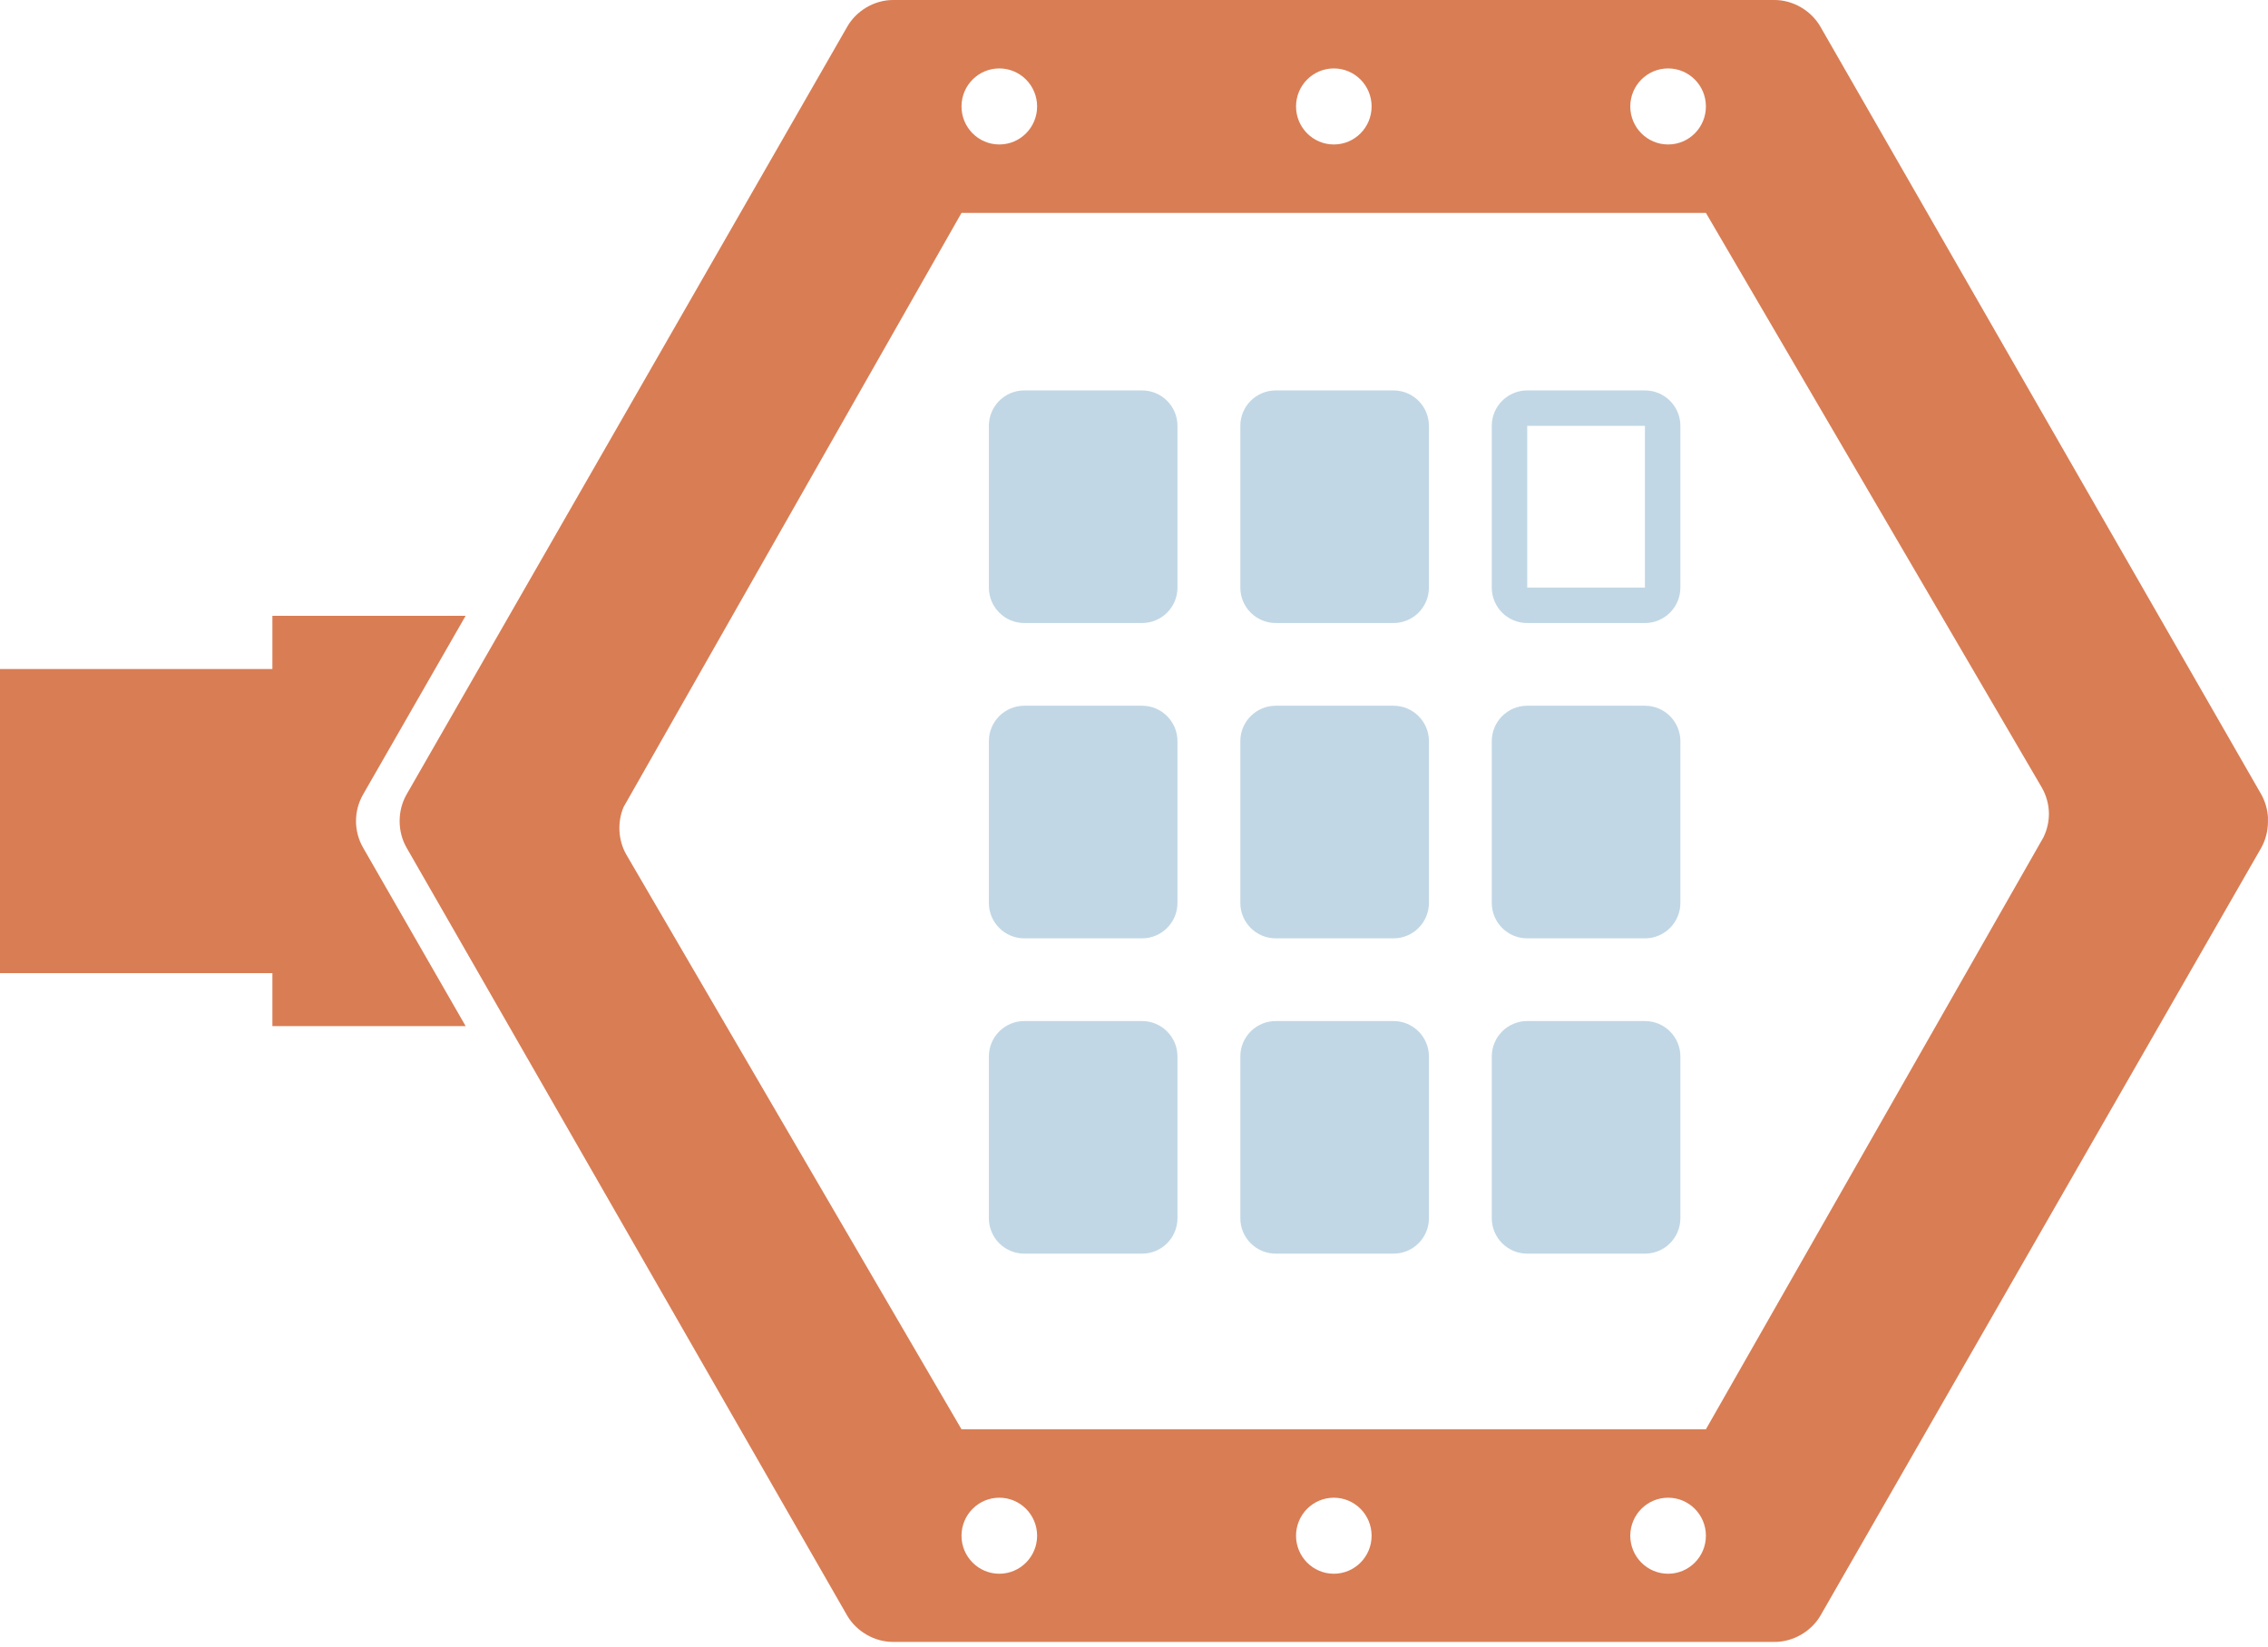 <svg width="128" height="93" viewBox="0 0 128 93" fill="none" xmlns="http://www.w3.org/2000/svg">
<path d="M20.492 44.85L26.279 34.764H15.373V37.768H0V54.936H15.373V57.926H26.279L20.492 47.854C19.959 46.926 19.959 45.781 20.492 44.85Z" fill="#D97D54"/>
<path d="M127.622 44.85L102.744 1.516C102.222 0.595 101.183 -0.008 100.131 7.34193e-05H50.398C49.352 7.34193e-05 48.328 0.601 47.811 1.516L22.946 44.85C22.424 45.758 22.424 46.947 22.946 47.854L47.811 91.203C48.336 92.104 49.358 92.694 50.398 92.692H100.131C101.178 92.704 102.215 92.113 102.744 91.203L127.623 47.854C127.863 47.418 127.992 46.918 127.997 46.419C128.001 46.325 128.001 46.23 127.997 46.137C127.97 45.688 127.84 45.244 127.622 44.85ZM94.144 3.863C95.322 3.863 96.277 4.823 96.277 6.009C96.277 7.195 95.322 8.156 94.144 8.156C92.964 8.156 92.009 7.195 92.009 6.009C92.009 4.823 92.964 3.863 94.144 3.863ZM75.278 3.863C76.456 3.863 77.41 4.823 77.41 6.009C77.41 7.195 76.456 8.156 75.278 8.156C74.1 8.156 73.145 7.195 73.145 6.009C73.145 4.823 74.1 3.863 75.278 3.863ZM56.399 3.863C57.576 3.863 58.532 4.823 58.532 6.009C58.532 7.195 57.578 8.156 56.399 8.156C55.22 8.156 54.265 7.195 54.265 6.009C54.265 4.823 55.22 3.863 56.399 3.863ZM56.399 88.843C55.221 88.843 54.265 87.881 54.265 86.698C54.265 85.512 55.221 84.551 56.399 84.551C57.576 84.551 58.532 85.512 58.532 86.698C58.531 87.881 57.576 88.843 56.399 88.843ZM75.278 88.843C74.1 88.843 73.145 87.881 73.145 86.698C73.145 85.512 74.1 84.551 75.278 84.551C76.456 84.551 77.41 85.512 77.41 86.698C77.41 87.881 76.455 88.843 75.278 88.843ZM94.144 88.843C92.964 88.843 92.009 87.881 92.009 86.698C92.009 85.512 92.964 84.551 94.144 84.551C95.322 84.551 96.277 85.512 96.277 86.698C96.277 87.881 95.322 88.843 94.144 88.843ZM115.329 47.266L96.277 80.688H54.265L35.347 48.244C34.885 47.434 34.828 46.404 35.2 45.549L54.265 12.019H96.277L115.236 44.463C115.485 44.898 115.626 45.396 115.635 45.897C115.643 46.37 115.535 46.841 115.329 47.266Z" fill="#D97D54"/>
<path d="M55.81 24.041C55.81 22.936 56.705 22.041 57.81 22.041H64.453C65.558 22.041 66.453 22.936 66.453 24.041V33.172C66.453 34.277 65.558 35.172 64.453 35.172H57.81C56.705 35.172 55.81 34.277 55.81 33.172V24.041Z" fill="#C1D7E5"/>
<path d="M55.81 41.841C55.81 40.737 56.705 39.841 57.81 39.841H64.453C65.558 39.841 66.453 40.737 66.453 41.841V50.973C66.453 52.077 65.558 52.973 64.453 52.973H57.81C56.705 52.973 55.81 52.077 55.81 50.973V41.841Z" fill="#C1D7E5"/>
<path d="M55.81 59.642C55.81 58.537 56.705 57.642 57.81 57.642H64.453C65.558 57.642 66.453 58.537 66.453 59.642V68.773C66.453 69.878 65.558 70.773 64.453 70.773H57.81C56.705 70.773 55.81 69.878 55.81 68.773V59.642Z" fill="#C1D7E5"/>
<path d="M70.001 24.041C70.001 22.936 70.896 22.041 72.001 22.041H78.644C79.749 22.041 80.644 22.936 80.644 24.041V33.172C80.644 34.277 79.749 35.172 78.644 35.172H72.001C70.896 35.172 70.001 34.277 70.001 33.172V24.041Z" fill="#C1D7E5"/>
<path d="M70.001 41.841C70.001 40.737 70.896 39.841 72.001 39.841H78.645C79.749 39.841 80.645 40.737 80.645 41.841V50.973C80.645 52.077 79.749 52.973 78.645 52.973H72.001C70.896 52.973 70.001 52.077 70.001 50.973V41.841Z" fill="#C1D7E5"/>
<path d="M70.001 59.642C70.001 58.537 70.896 57.642 72.001 57.642H78.645C79.749 57.642 80.645 58.537 80.645 59.642V68.773C80.645 69.878 79.749 70.773 78.645 70.773H72.001C70.896 70.773 70.001 69.878 70.001 68.773V59.642Z" fill="#C1D7E5"/>
<path fill-rule="evenodd" clip-rule="evenodd" d="M92.836 24.041L86.192 24.041V33.172L92.836 33.172V24.041ZM86.192 22.041C85.088 22.041 84.192 22.936 84.192 24.041V33.172C84.192 34.277 85.088 35.172 86.192 35.172H92.836C93.941 35.172 94.836 34.277 94.836 33.172V24.041C94.836 22.936 93.941 22.041 92.836 22.041H86.192Z" fill="#C1D7E5"/>
<path d="M84.192 41.841C84.192 40.737 85.088 39.841 86.192 39.841H92.836C93.941 39.841 94.836 40.737 94.836 41.841V50.973C94.836 52.077 93.941 52.973 92.836 52.973H86.192C85.088 52.973 84.192 52.077 84.192 50.973V41.841Z" fill="#C1D7E5"/>
<path d="M84.192 59.642C84.192 58.537 85.088 57.642 86.192 57.642H92.836C93.941 57.642 94.836 58.537 94.836 59.642V68.773C94.836 69.878 93.941 70.773 92.836 70.773H86.192C85.088 70.773 84.192 69.878 84.192 68.773V59.642Z" fill="#C1D7E5"/>
</svg>
